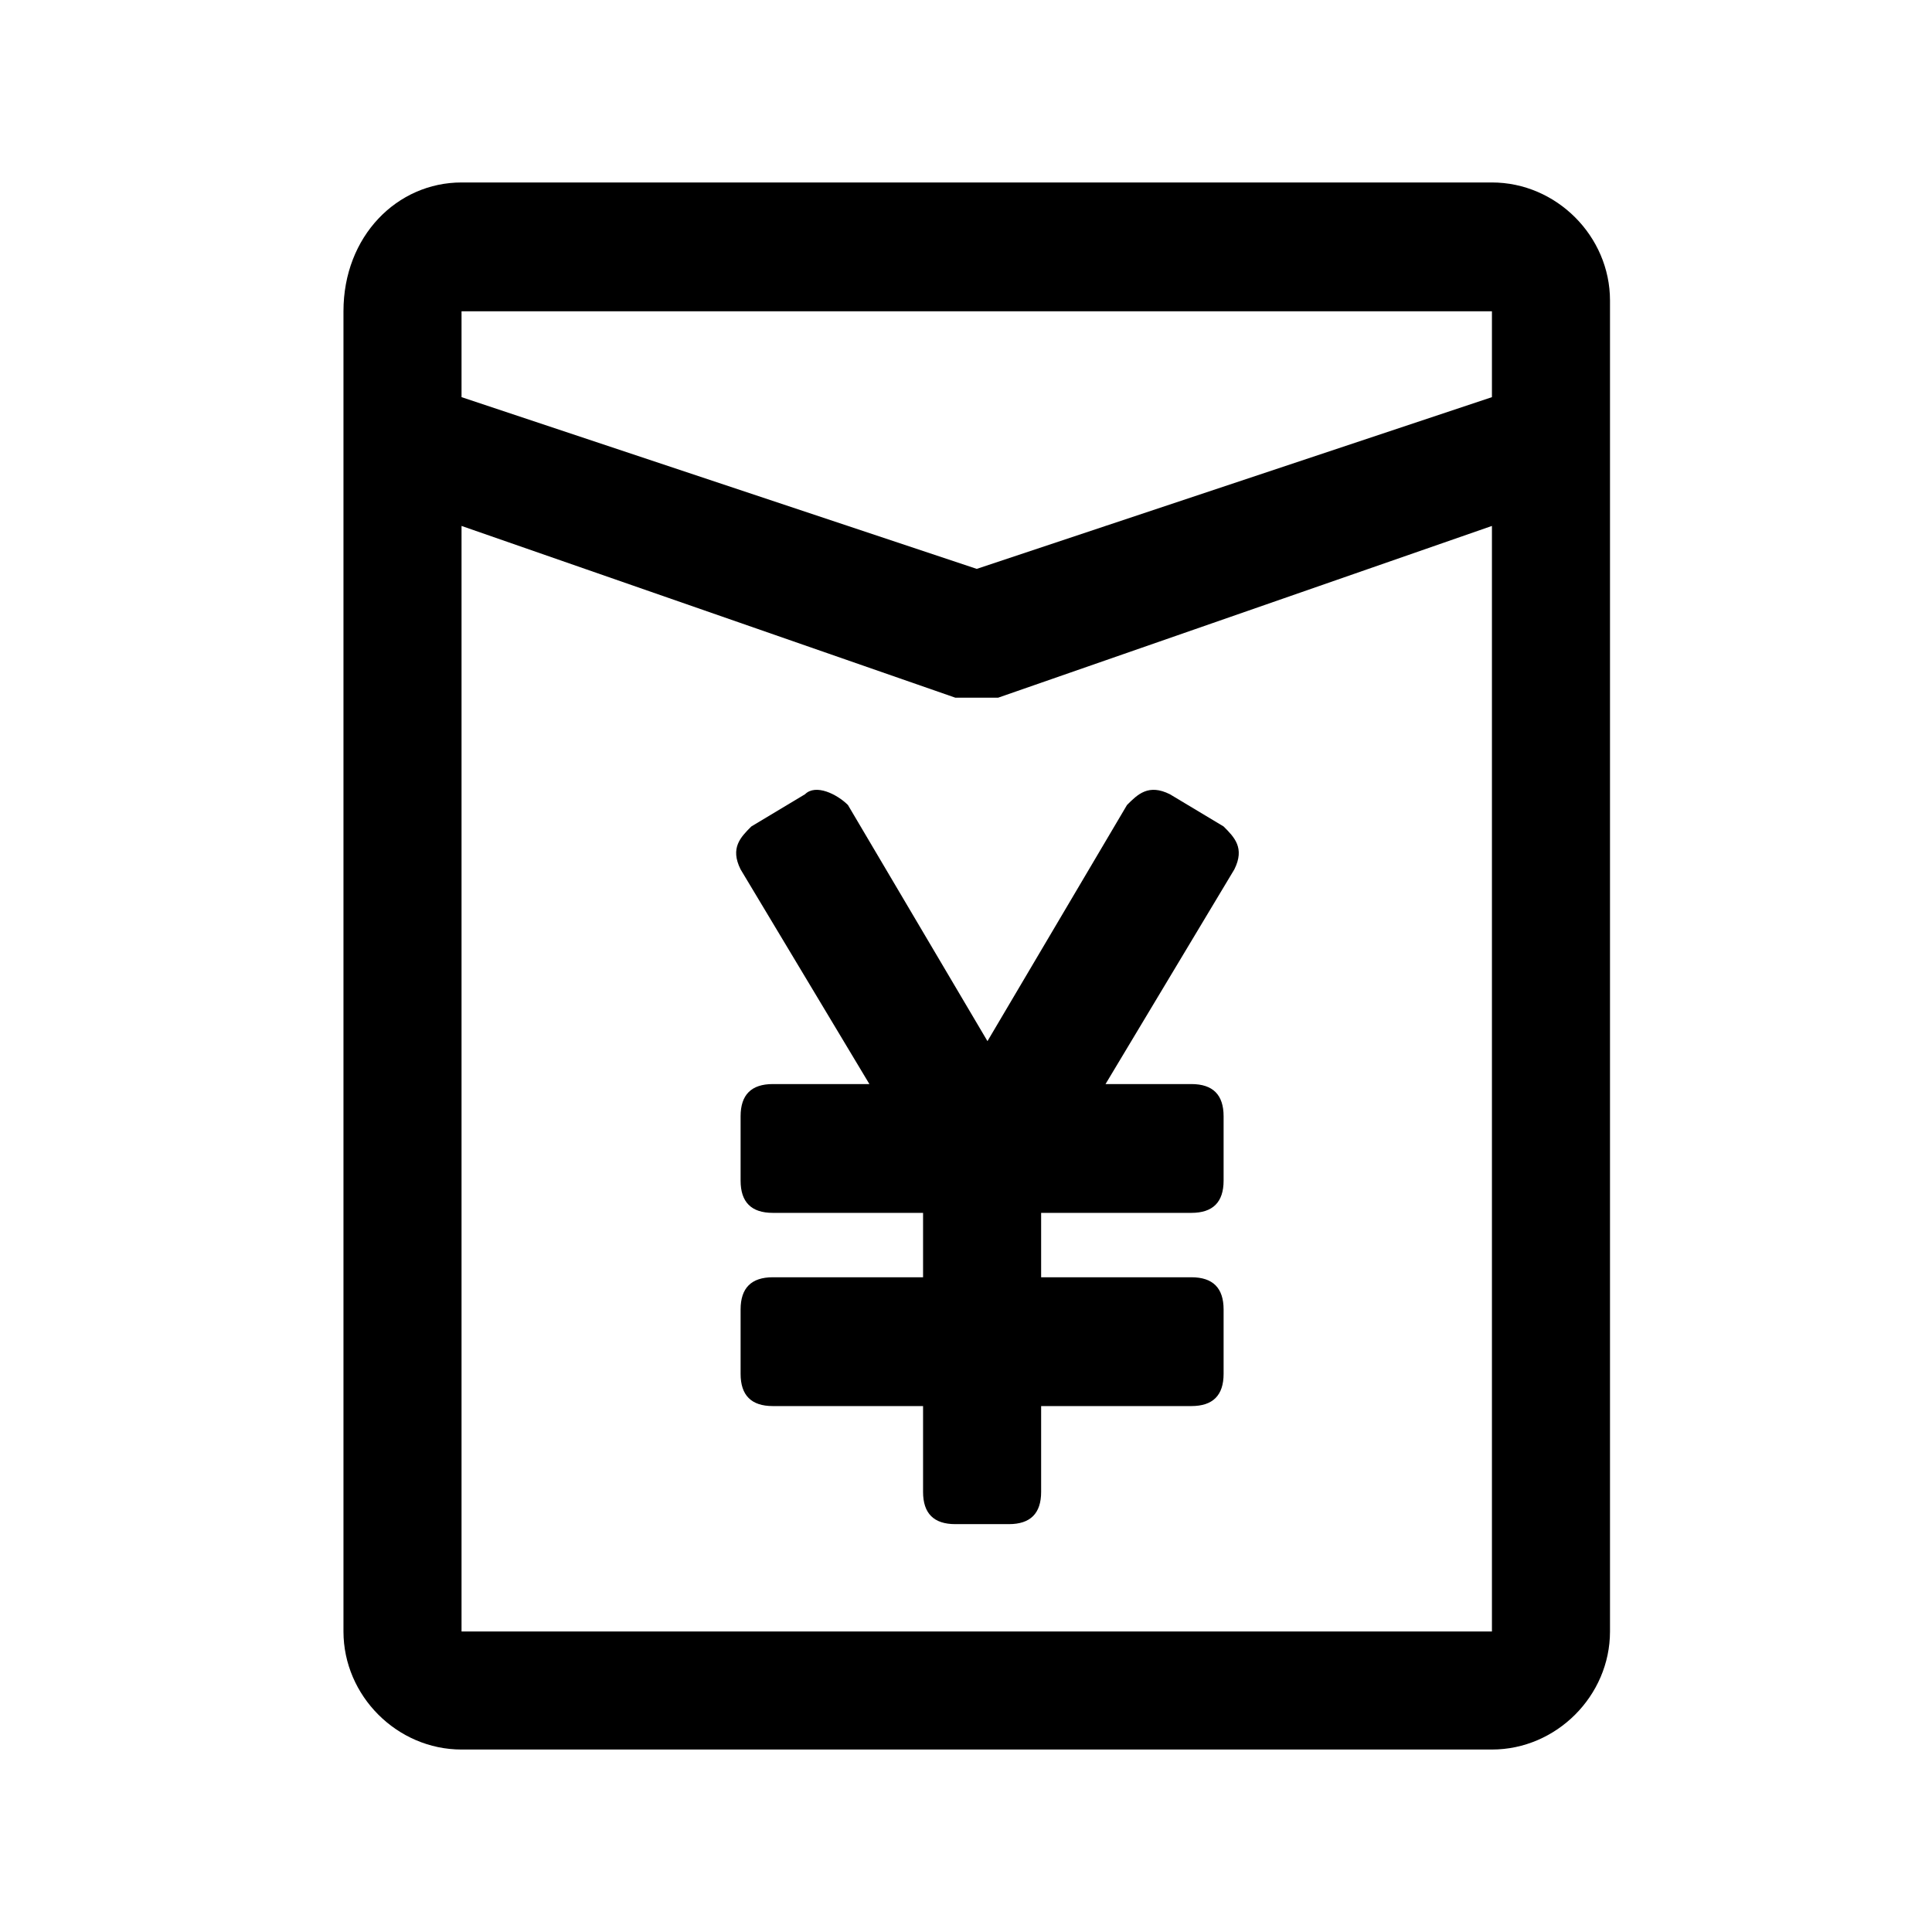 <?xml version="1.0" encoding="utf-8"?>
<!-- Generator: Adobe Illustrator 21.0.0, SVG Export Plug-In . SVG Version: 6.00 Build 0)  -->
<svg version="1.1" id="图层_1" xmlns="http://www.w3.org/2000/svg" xmlns:xlink="http://www.w3.org/1999/xlink" x="0px" y="0px"
	 viewBox="0 0 18 18" style="enable-background:new 0 0 18 18;" xml:space="preserve">
<style type="text/css">
	.st0{clip-path:url(#SVGID_2_);}
	.st1{clip-path:url(#SVGID_4_);}
</style>
<g>
	<defs>
		<path id="SVGID_1_" d="M11.1,10.1c0.2,0,0.3,0.1,0.3,0.3V11c0,0.2-0.1,0.3-0.3,0.3H9.7v0.6h1.4c0.2,0,0.3,0.1,0.3,0.3v0.6
			c0,0.2-0.1,0.3-0.3,0.3H9.7v0.8c0,0.2-0.1,0.3-0.3,0.3H8.9c-0.2,0-0.3-0.1-0.3-0.3v-0.8H7.2c-0.2,0-0.3-0.1-0.3-0.3v-0.6
			c0-0.2,0.1-0.3,0.3-0.3h1.4v-0.6H7.2c-0.2,0-0.3-0.1-0.3-0.3v-0.6c0-0.2,0.1-0.3,0.3-0.3h0.9l-1.2-2C6.8,7.9,6.9,7.8,7,7.7
			l0.5-0.3c0.1-0.1,0.3,0,0.4,0.1l1.3,2.2l1.3-2.2c0.1-0.1,0.2-0.2,0.4-0.1l0.5,0.3c0.1,0.1,0.2,0.2,0.1,0.4l-1.2,2H11.1z M4.3,1.7
			h9.6c0.6,0,1.1,0.5,1.1,1.1v12.4c0,0.6-0.5,1.1-1.1,1.1H4.3c-0.6,0-1.1-0.5-1.1-1.1V2.9C3.2,2.2,3.7,1.7,4.3,1.7z M4.3,4.9v10.3
			h9.6V4.9L9.3,6.5c-0.1,0-0.2,0-0.4,0L4.3,4.9z M4.3,3.7l4.8,1.6l4.8-1.6V2.9H4.3V3.7z"/>
	</defs>
	<clipPath id="SVGID_2_">
		<use xlink:href="#SVGID_1_"  style="overflow:visible;"/>
	</clipPath>
	<g class="st0">
		<defs>
			<rect id="SVGID_3_" x="-449.9" y="-1311.9" width="1424" height="1994"/>
		</defs>
		<clipPath id="SVGID_4_">
			<use xlink:href="#SVGID_3_"  style="overflow:visible;"/>
		</clipPath>
		<rect x="-1.8" y="-3.3" class="st1" width="21.8" height="24.6"/>
	</g>
</g>
</svg>
